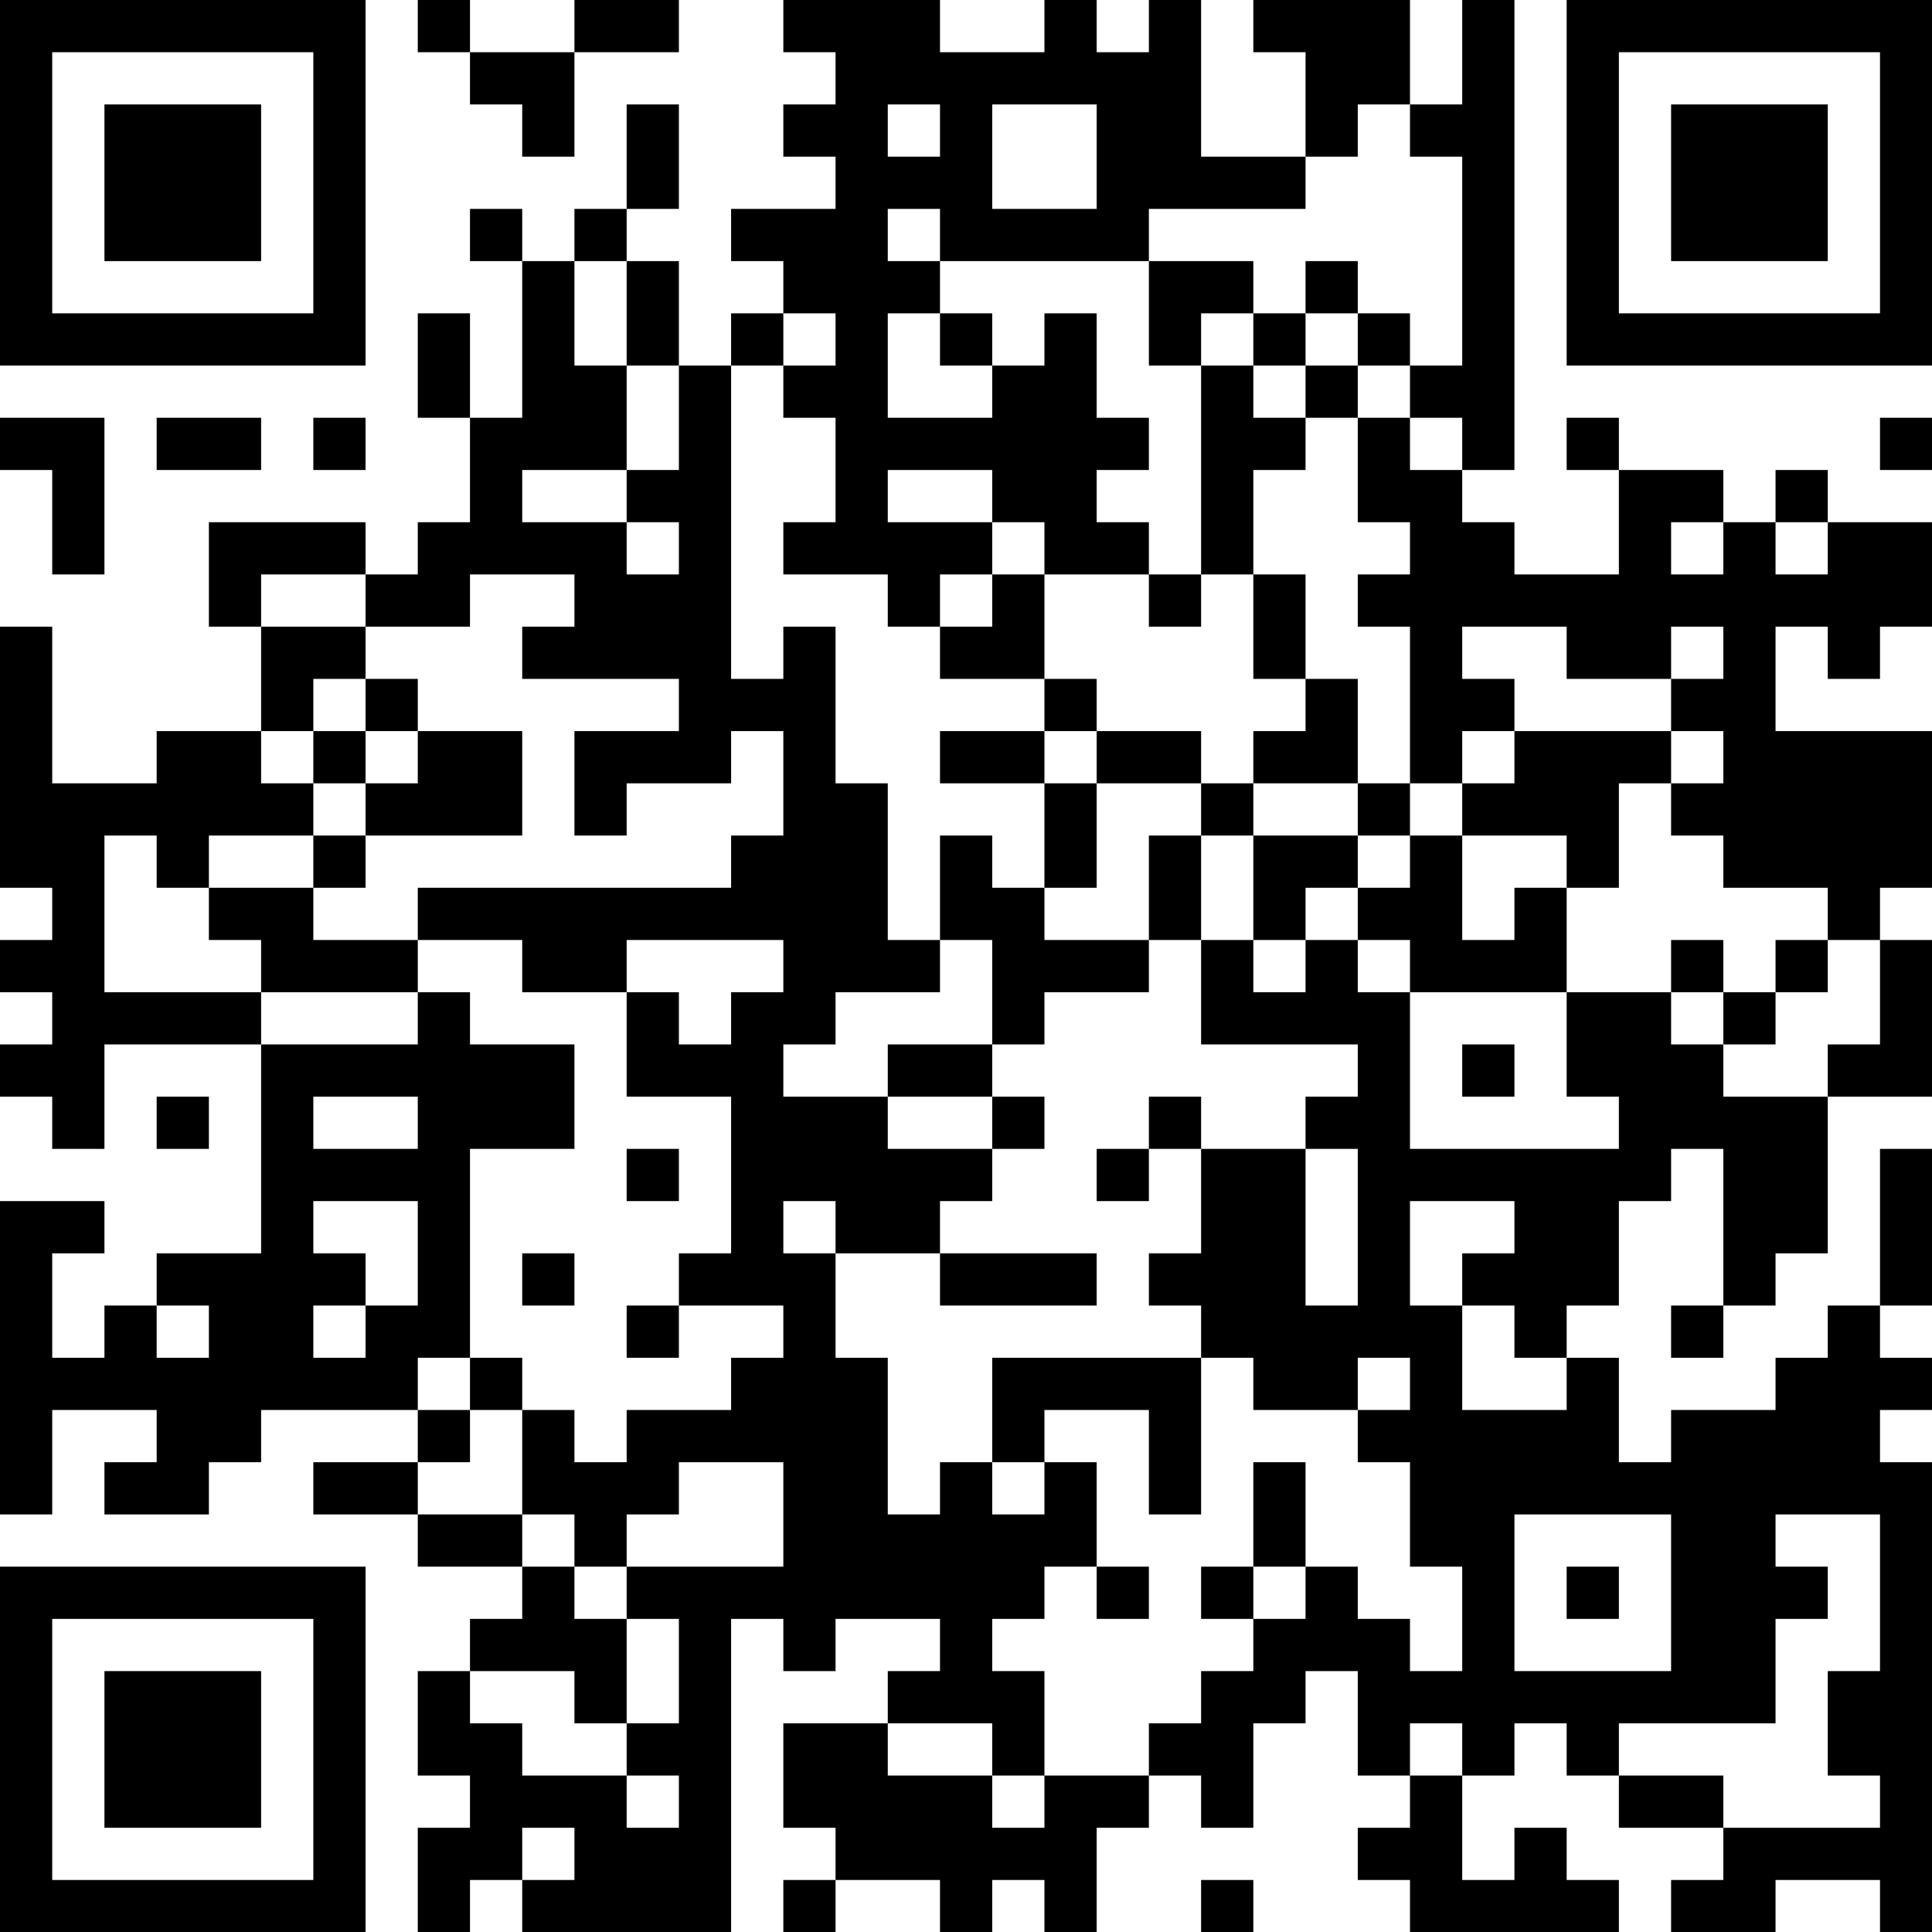 <?xml version="1.0" encoding="UTF-8"?>
<svg xmlns="http://www.w3.org/2000/svg" version="1.1" width="100" height="100" viewBox="0 0 100 100"><rect x="0" y="0" width="100" height="100" fill="#ffffff"/><g transform="scale(2.703)"><g transform="translate(0,0)"><path fill-rule="evenodd" d="M8 0L8 1L9 1L9 2L10 2L10 3L11 3L11 1L13 1L13 0L11 0L11 1L9 1L9 0ZM15 0L15 1L16 1L16 2L15 2L15 3L16 3L16 4L14 4L14 5L15 5L15 6L14 6L14 7L13 7L13 5L12 5L12 4L13 4L13 2L12 2L12 4L11 4L11 5L10 5L10 4L9 4L9 5L10 5L10 8L9 8L9 6L8 6L8 8L9 8L9 10L8 10L8 11L7 11L7 10L4 10L4 12L5 12L5 14L3 14L3 15L1 15L1 12L0 12L0 17L1 17L1 18L0 18L0 19L1 19L1 20L0 20L0 21L1 21L1 22L2 22L2 20L5 20L5 24L3 24L3 25L2 25L2 26L1 26L1 24L2 24L2 23L0 23L0 29L1 29L1 27L3 27L3 28L2 28L2 29L4 29L4 28L5 28L5 27L8 27L8 28L6 28L6 29L8 29L8 30L10 30L10 31L9 31L9 32L8 32L8 34L9 34L9 35L8 35L8 37L9 37L9 36L10 36L10 37L14 37L14 31L15 31L15 32L16 32L16 31L18 31L18 32L17 32L17 33L15 33L15 35L16 35L16 36L15 36L15 37L16 37L16 36L18 36L18 37L19 37L19 36L20 36L20 37L21 37L21 35L22 35L22 34L23 34L23 35L24 35L24 33L25 33L25 32L26 32L26 34L27 34L27 35L26 35L26 36L27 36L27 37L31 37L31 36L30 36L30 35L29 35L29 36L28 36L28 34L29 34L29 33L30 33L30 34L31 34L31 35L33 35L33 36L32 36L32 37L34 37L34 36L36 36L36 37L37 37L37 28L36 28L36 27L37 27L37 26L36 26L36 25L37 25L37 22L36 22L36 25L35 25L35 26L34 26L34 27L32 27L32 28L31 28L31 26L30 26L30 25L31 25L31 23L32 23L32 22L33 22L33 25L32 25L32 26L33 26L33 25L34 25L34 24L35 24L35 21L37 21L37 18L36 18L36 17L37 17L37 14L34 14L34 12L35 12L35 13L36 13L36 12L37 12L37 10L35 10L35 9L34 9L34 10L33 10L33 9L31 9L31 8L30 8L30 9L31 9L31 11L29 11L29 10L28 10L28 9L29 9L29 0L28 0L28 2L27 2L27 0L24 0L24 1L25 1L25 3L23 3L23 0L22 0L22 1L21 1L21 0L20 0L20 1L18 1L18 0ZM17 2L17 3L18 3L18 2ZM19 2L19 4L21 4L21 2ZM26 2L26 3L25 3L25 4L22 4L22 5L18 5L18 4L17 4L17 5L18 5L18 6L17 6L17 8L19 8L19 7L20 7L20 6L21 6L21 8L22 8L22 9L21 9L21 10L22 10L22 11L20 11L20 10L19 10L19 9L17 9L17 10L19 10L19 11L18 11L18 12L17 12L17 11L15 11L15 10L16 10L16 8L15 8L15 7L16 7L16 6L15 6L15 7L14 7L14 13L15 13L15 12L16 12L16 15L17 15L17 18L18 18L18 19L16 19L16 20L15 20L15 21L17 21L17 22L19 22L19 23L18 23L18 24L16 24L16 23L15 23L15 24L16 24L16 26L17 26L17 29L18 29L18 28L19 28L19 29L20 29L20 28L21 28L21 30L20 30L20 31L19 31L19 32L20 32L20 34L19 34L19 33L17 33L17 34L19 34L19 35L20 35L20 34L22 34L22 33L23 33L23 32L24 32L24 31L25 31L25 30L26 30L26 31L27 31L27 32L28 32L28 30L27 30L27 28L26 28L26 27L27 27L27 26L26 26L26 27L24 27L24 26L23 26L23 25L22 25L22 24L23 24L23 22L25 22L25 25L26 25L26 22L25 22L25 21L26 21L26 20L23 20L23 18L24 18L24 19L25 19L25 18L26 18L26 19L27 19L27 22L31 22L31 21L30 21L30 19L32 19L32 20L33 20L33 21L35 21L35 20L36 20L36 18L35 18L35 17L33 17L33 16L32 16L32 15L33 15L33 14L32 14L32 13L33 13L33 12L32 12L32 13L30 13L30 12L28 12L28 13L29 13L29 14L28 14L28 15L27 15L27 12L26 12L26 11L27 11L27 10L26 10L26 8L27 8L27 9L28 9L28 8L27 8L27 7L28 7L28 3L27 3L27 2ZM11 5L11 7L12 7L12 9L10 9L10 10L12 10L12 11L13 11L13 10L12 10L12 9L13 9L13 7L12 7L12 5ZM22 5L22 7L23 7L23 11L22 11L22 12L23 12L23 11L24 11L24 13L25 13L25 14L24 14L24 15L23 15L23 14L21 14L21 13L20 13L20 11L19 11L19 12L18 12L18 13L20 13L20 14L18 14L18 15L20 15L20 17L19 17L19 16L18 16L18 18L19 18L19 20L17 20L17 21L19 21L19 22L20 22L20 21L19 21L19 20L20 20L20 19L22 19L22 18L23 18L23 16L24 16L24 18L25 18L25 17L26 17L26 18L27 18L27 19L30 19L30 17L31 17L31 15L32 15L32 14L29 14L29 15L28 15L28 16L27 16L27 15L26 15L26 13L25 13L25 11L24 11L24 9L25 9L25 8L26 8L26 7L27 7L27 6L26 6L26 5L25 5L25 6L24 6L24 5ZM18 6L18 7L19 7L19 6ZM23 6L23 7L24 7L24 8L25 8L25 7L26 7L26 6L25 6L25 7L24 7L24 6ZM0 8L0 9L1 9L1 11L2 11L2 8ZM3 8L3 9L5 9L5 8ZM6 8L6 9L7 9L7 8ZM36 8L36 9L37 9L37 8ZM32 10L32 11L33 11L33 10ZM34 10L34 11L35 11L35 10ZM5 11L5 12L7 12L7 13L6 13L6 14L5 14L5 15L6 15L6 16L4 16L4 17L3 17L3 16L2 16L2 19L5 19L5 20L8 20L8 19L9 19L9 20L11 20L11 22L9 22L9 26L8 26L8 27L9 27L9 28L8 28L8 29L10 29L10 30L11 30L11 31L12 31L12 33L11 33L11 32L9 32L9 33L10 33L10 34L12 34L12 35L13 35L13 34L12 34L12 33L13 33L13 31L12 31L12 30L15 30L15 28L13 28L13 29L12 29L12 30L11 30L11 29L10 29L10 27L11 27L11 28L12 28L12 27L14 27L14 26L15 26L15 25L13 25L13 24L14 24L14 21L12 21L12 19L13 19L13 20L14 20L14 19L15 19L15 18L12 18L12 19L10 19L10 18L8 18L8 17L14 17L14 16L15 16L15 14L14 14L14 15L12 15L12 16L11 16L11 14L13 14L13 13L10 13L10 12L11 12L11 11L9 11L9 12L7 12L7 11ZM7 13L7 14L6 14L6 15L7 15L7 16L6 16L6 17L4 17L4 18L5 18L5 19L8 19L8 18L6 18L6 17L7 17L7 16L10 16L10 14L8 14L8 13ZM7 14L7 15L8 15L8 14ZM20 14L20 15L21 15L21 17L20 17L20 18L22 18L22 16L23 16L23 15L21 15L21 14ZM24 15L24 16L26 16L26 17L27 17L27 16L26 16L26 15ZM28 16L28 18L29 18L29 17L30 17L30 16ZM32 18L32 19L33 19L33 20L34 20L34 19L35 19L35 18L34 18L34 19L33 19L33 18ZM28 20L28 21L29 21L29 20ZM3 21L3 22L4 22L4 21ZM6 21L6 22L8 22L8 21ZM22 21L22 22L21 22L21 23L22 23L22 22L23 22L23 21ZM12 22L12 23L13 23L13 22ZM6 23L6 24L7 24L7 25L6 25L6 26L7 26L7 25L8 25L8 23ZM27 23L27 25L28 25L28 27L30 27L30 26L29 26L29 25L28 25L28 24L29 24L29 23ZM10 24L10 25L11 25L11 24ZM18 24L18 25L21 25L21 24ZM3 25L3 26L4 26L4 25ZM12 25L12 26L13 26L13 25ZM9 26L9 27L10 27L10 26ZM19 26L19 28L20 28L20 27L22 27L22 29L23 29L23 26ZM24 28L24 30L23 30L23 31L24 31L24 30L25 30L25 28ZM29 29L29 32L32 32L32 29ZM34 29L34 30L35 30L35 31L34 31L34 33L31 33L31 34L33 34L33 35L36 35L36 34L35 34L35 32L36 32L36 29ZM21 30L21 31L22 31L22 30ZM30 30L30 31L31 31L31 30ZM27 33L27 34L28 34L28 33ZM10 35L10 36L11 36L11 35ZM23 36L23 37L24 37L24 36ZM0 0L0 7L7 7L7 0ZM1 1L1 6L6 6L6 1ZM2 2L2 5L5 5L5 2ZM30 0L30 7L37 7L37 0ZM31 1L31 6L36 6L36 1ZM32 2L32 5L35 5L35 2ZM0 30L0 37L7 37L7 30ZM1 31L1 36L6 36L6 31ZM2 32L2 35L5 35L5 32Z" fill="#000000"/></g></g></svg>
